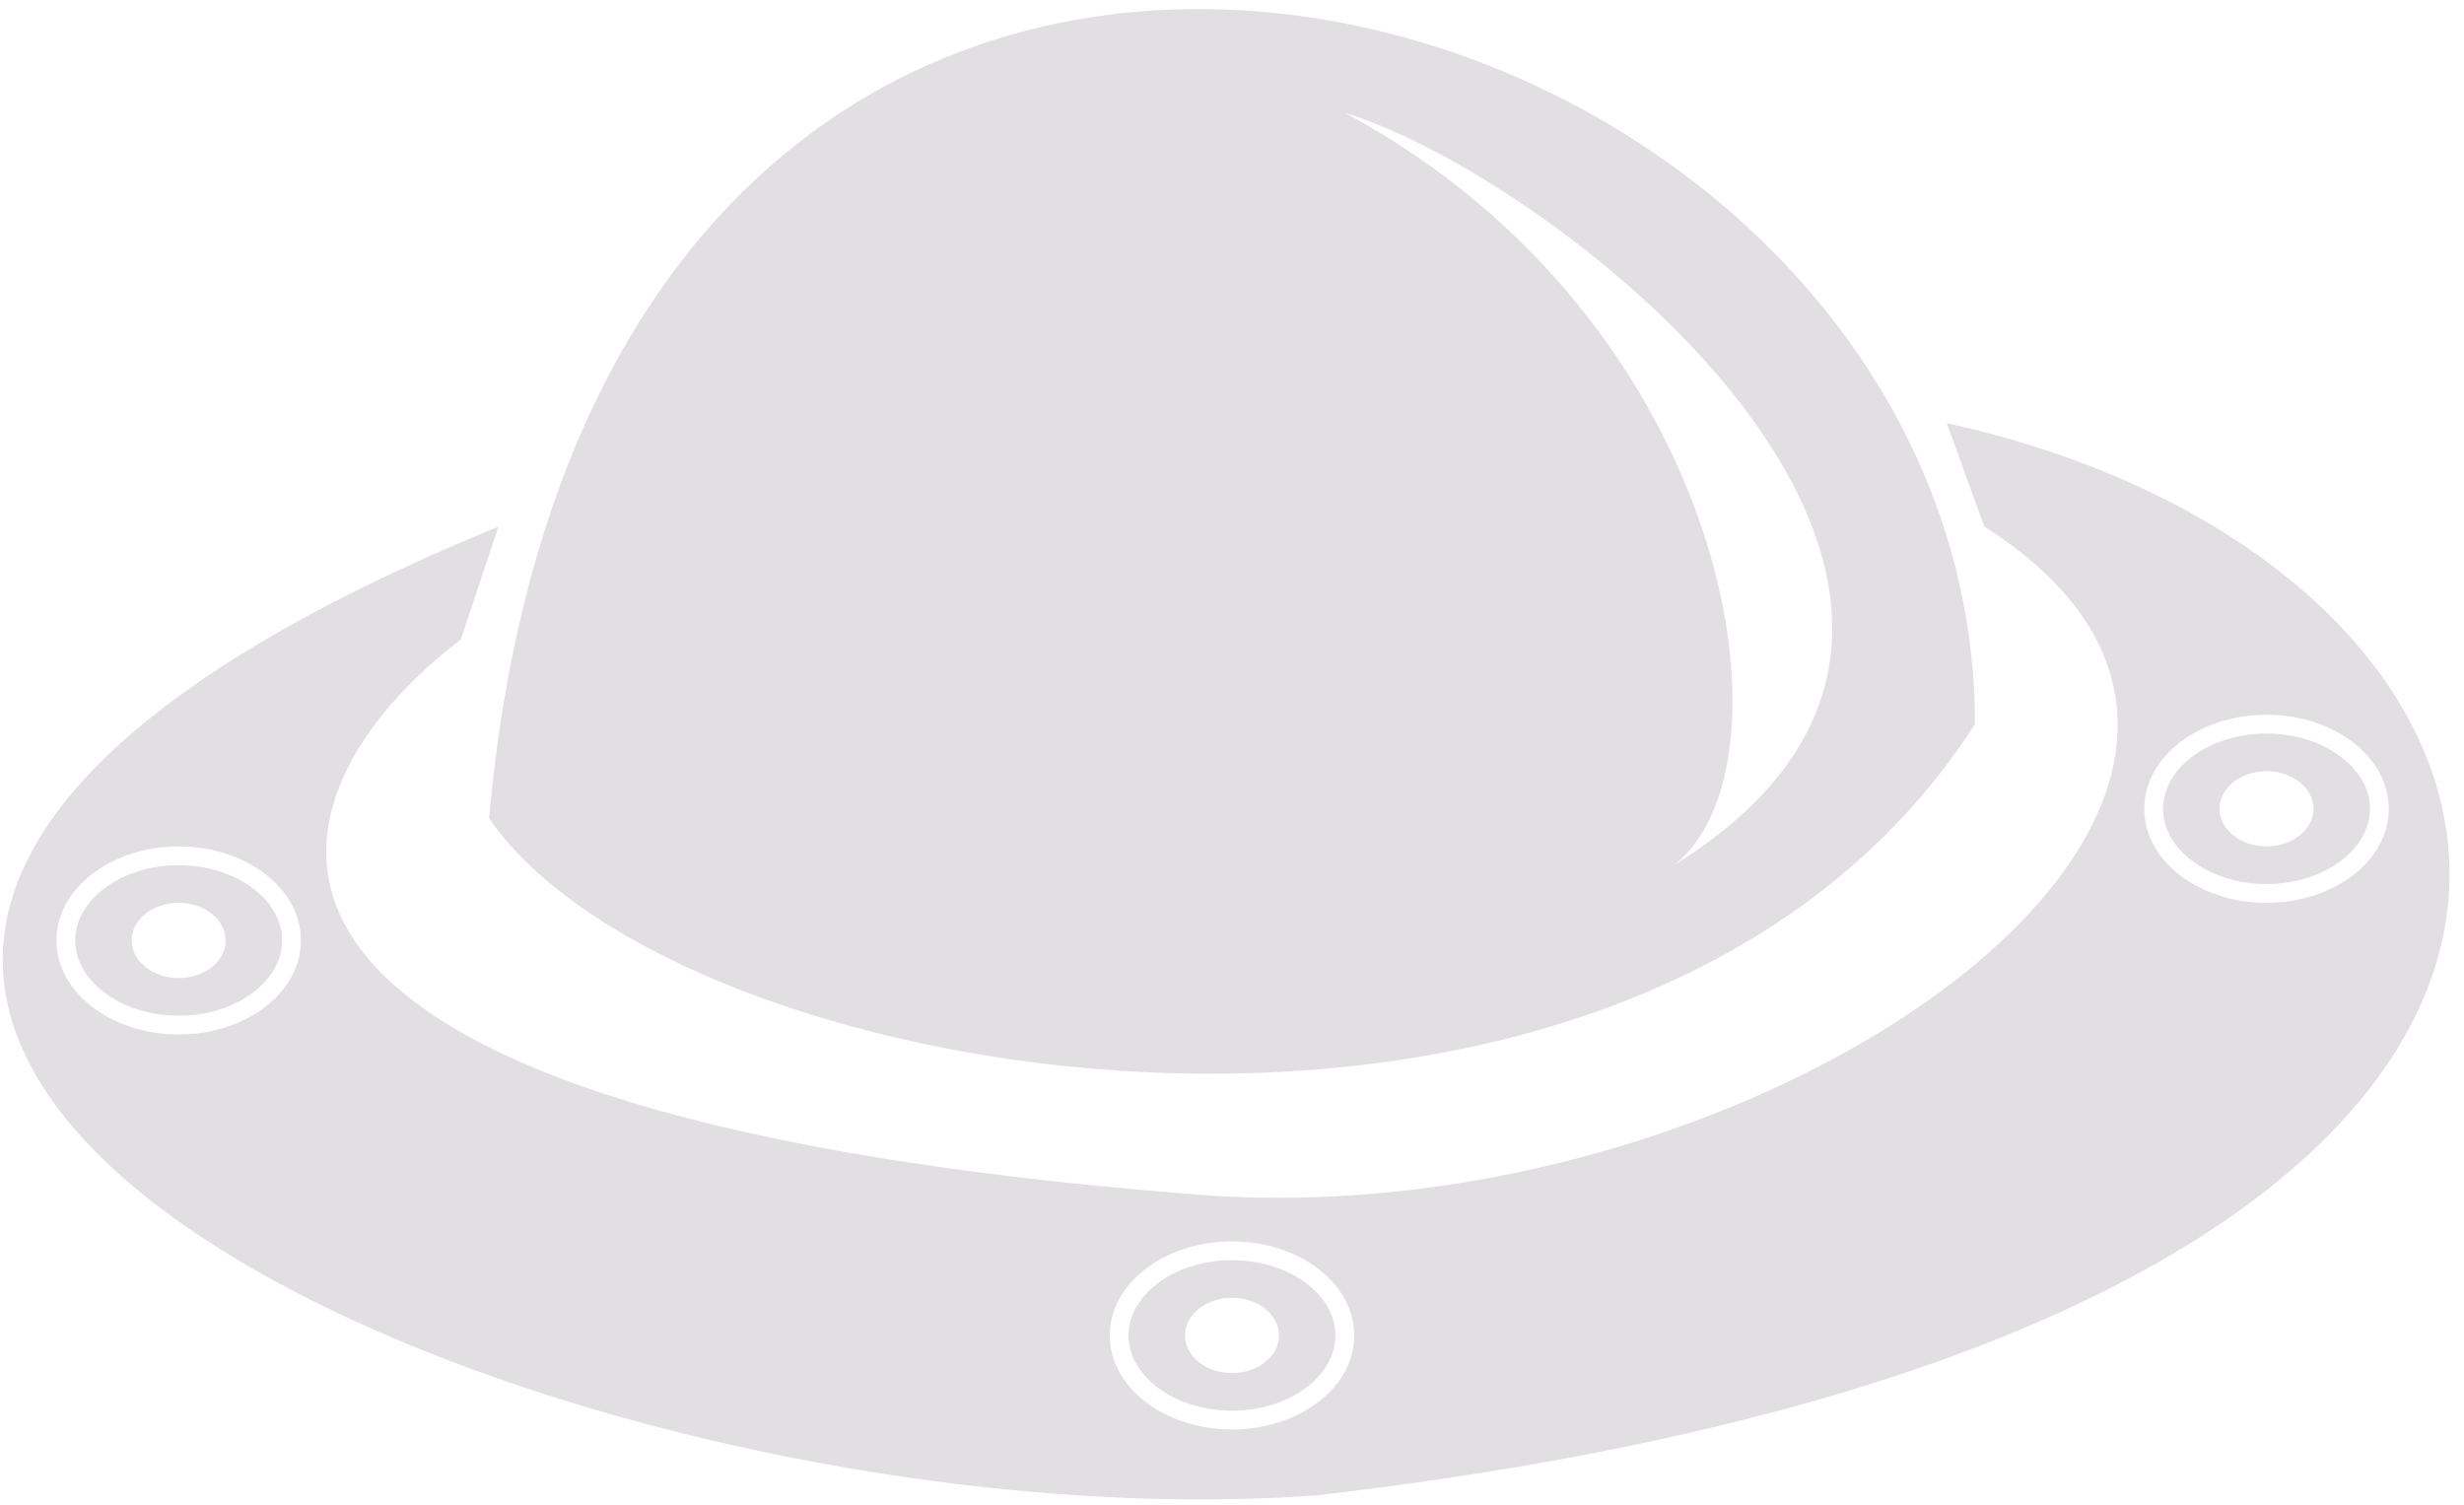 <svg width="131" height="80" viewBox="0 0 131 80" fill="none" xmlns="http://www.w3.org/2000/svg">
<path fill-rule="evenodd" clip-rule="evenodd" d="M26 43.5C32 -23 105 -2.5 105 38.5C87 66.5 36.167 58.333 26 43.5ZM71.5 6C92 17 95.833 40.667 89 46C111.5 32 83 9.5 71.5 6ZM26.5 28C-37 54 29 82.5 70 79.5C148 70.5 140 30.5 103.5 22.5L105.5 28C127.5 42 94 66 63.5 63.5C7.1 59.1 14 42 24.5 34L26.5 28ZM15 50C15 51.006 14.472 51.985 13.486 52.743C12.5 53.502 11.094 54 9.5 54C7.907 54 6.5 53.502 5.514 52.743C4.528 51.985 4 51.006 4 50C4 48.994 4.528 48.015 5.514 47.257C6.5 46.498 7.907 46 9.5 46C11.094 46 12.5 46.498 13.486 47.257C14.472 48.015 15 48.994 15 50ZM16 50C16 52.761 13.09 55 9.5 55C5.91 55 3 52.761 3 50C3 47.239 5.91 45 9.5 45C13.09 45 16 47.239 16 50ZM12 50C12 51.105 10.881 52 9.5 52C8.119 52 7 51.105 7 50C7 48.895 8.119 48 9.5 48C10.881 48 12 48.895 12 50ZM71 71C71 72.006 70.472 72.985 69.487 73.743C68.5 74.502 67.094 75 65.5 75C63.907 75 62.5 74.502 61.514 73.743C60.528 72.985 60 72.006 60 71C60 69.994 60.528 69.015 61.514 68.257C62.5 67.498 63.907 67 65.5 67C67.094 67 68.5 67.498 69.487 68.257C70.472 69.015 71 69.994 71 71ZM72 71C72 73.761 69.09 76 65.5 76C61.91 76 59 73.761 59 71C59 68.239 61.91 66 65.5 66C69.09 66 72 68.239 72 71ZM68 71C68 72.105 66.881 73 65.5 73C64.119 73 63 72.105 63 71C63 69.895 64.119 69 65.5 69C66.881 69 68 69.895 68 71ZM126 43C126 44.006 125.472 44.985 124.486 45.743C123.5 46.502 122.093 47 120.5 47C118.907 47 117.5 46.502 116.514 45.743C115.528 44.985 115 44.006 115 43C115 41.994 115.528 41.015 116.514 40.257C117.5 39.498 118.907 39 120.5 39C122.093 39 123.5 39.498 124.486 40.257C125.472 41.015 126 41.994 126 43ZM127 43C127 45.761 124.09 48 120.5 48C116.91 48 114 45.761 114 43C114 40.239 116.91 38 120.5 38C124.09 38 127 40.239 127 43ZM123 43C123 44.105 121.881 45 120.5 45C119.119 45 118 44.105 118 43C118 41.895 119.119 41 120.5 41C121.881 41 123 41.895 123 43Z" fill="#E1DFE1"/>
</svg>
